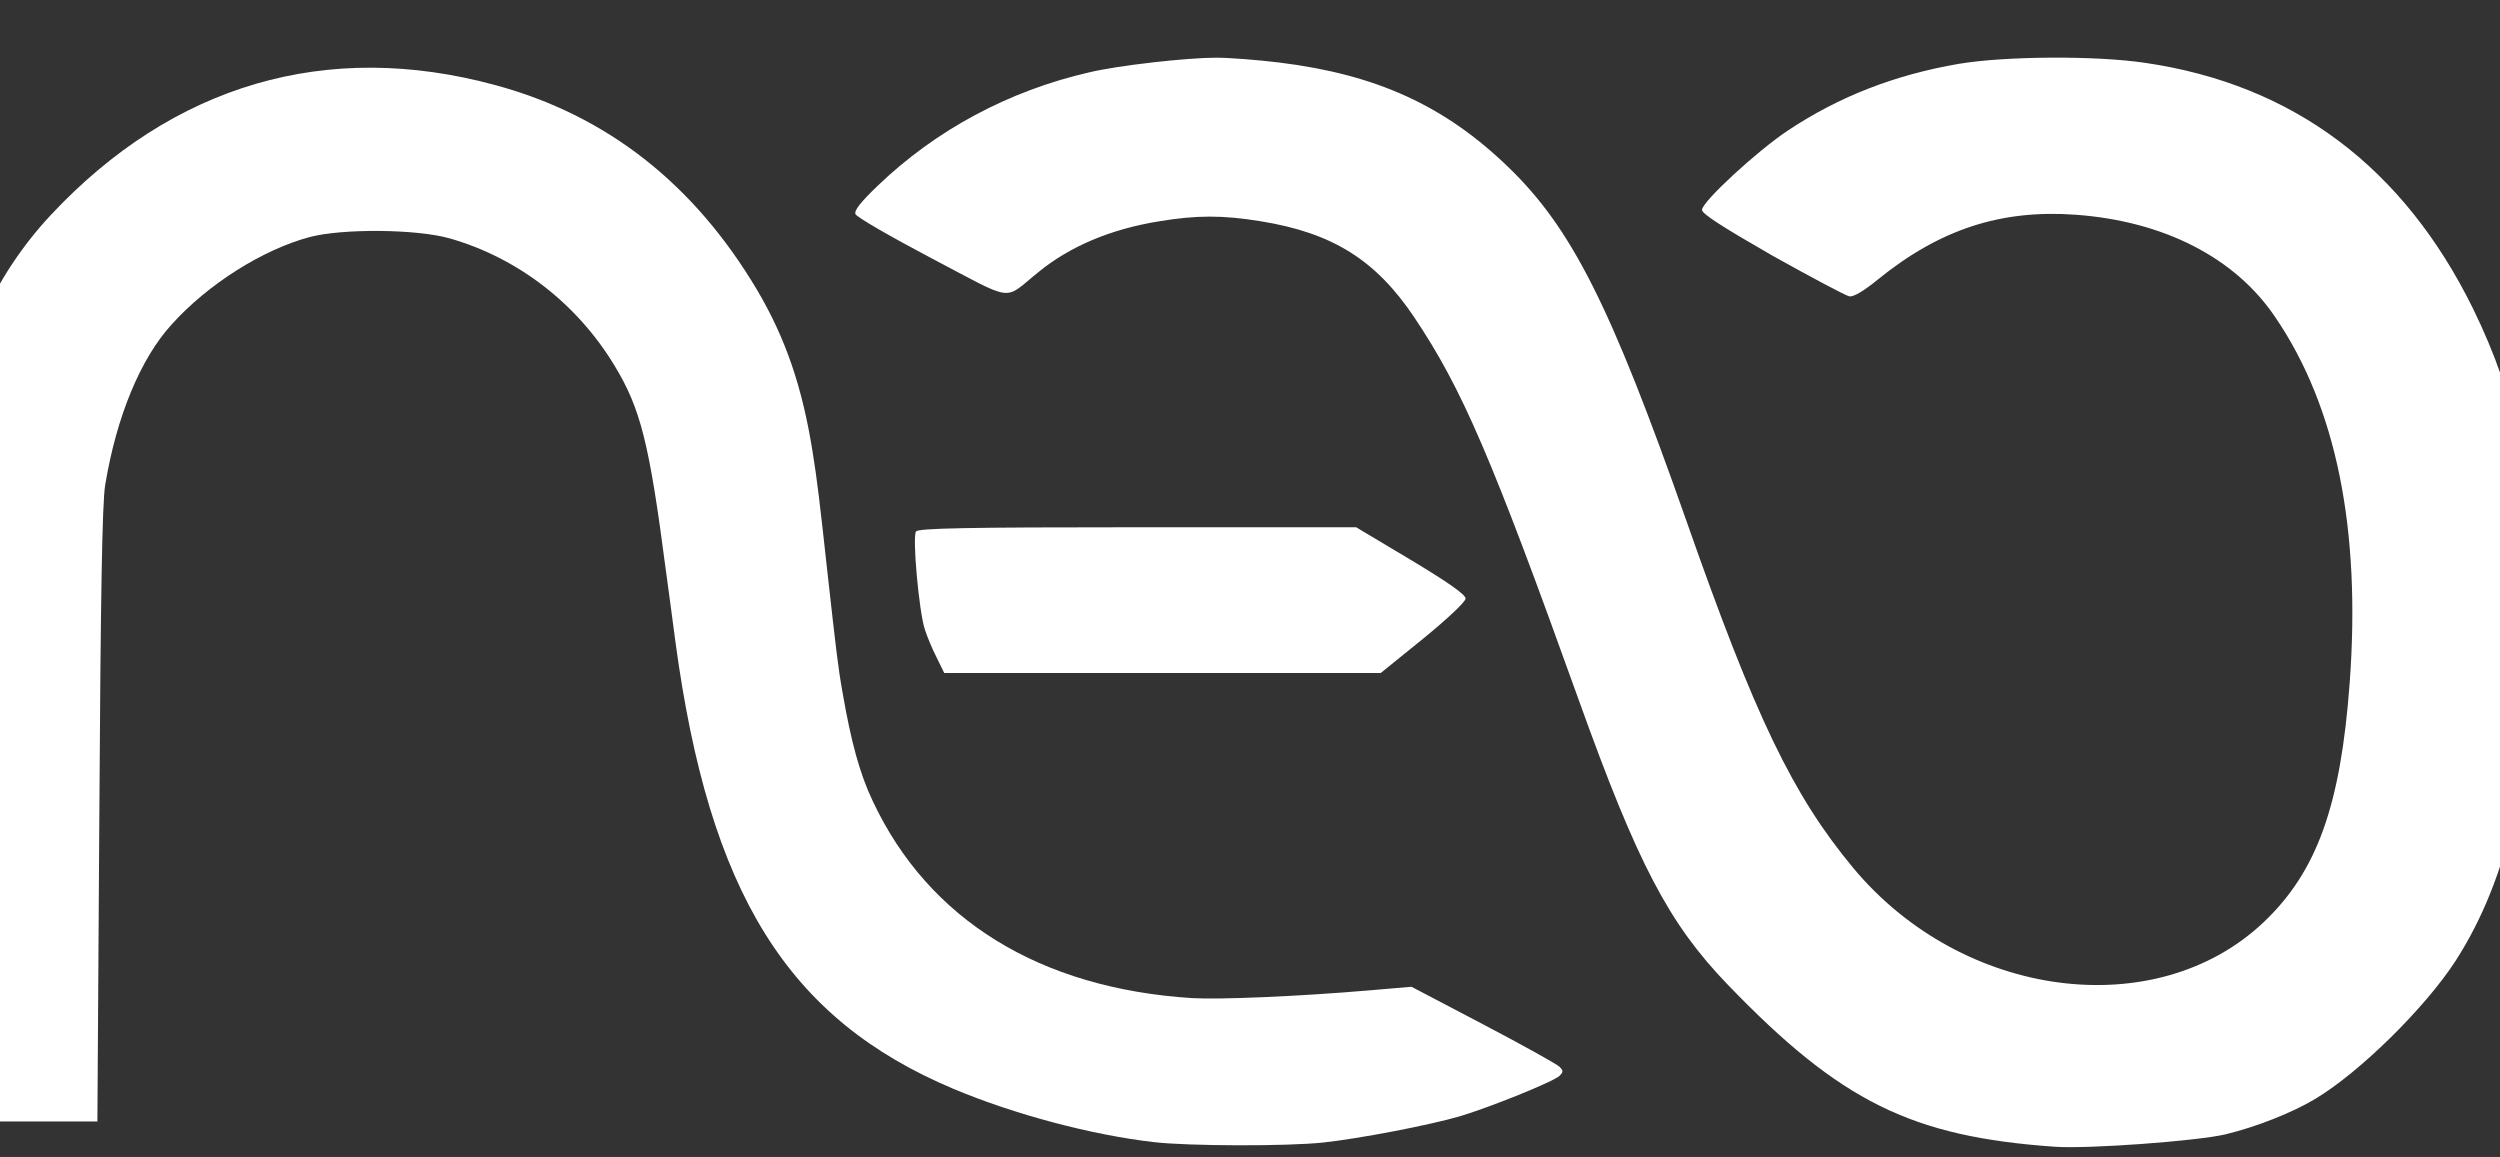 <svg class="img-fluid" id="outputsvg" xmlns="http://www.w3.org/2000/svg" style="transform: matrix(1.114, 0, 0, 1.114, -27, 2); transform-origin: 50% 50%; cursor: move; transition: none 0s ease 0s;" width="860" height="398" viewBox="0 0 8600 3980"><rect x="0" y="0" width="8600" height="3980" fill="#333333" stroke="none"/><g id="l3R0U2dPKrG10cFOqlvPdkv" fill="rgb(255,255,255)" style="transform: none;"><g style="transform: none;"><path id="py6b9pk8K" d="M6810 3743 c-443 -31 -662 -139 -1010 -500 -182 -189 -278 -371 -460 -878 -271 -755 -361 -963 -509 -1184 -119 -177 -252 -260 -474 -296 -116 -19 -198 -19 -312 0 -150 24 -276 77 -374 157 -111 89 -68 95 -329 -42 -127 -67 -233 -128 -236 -137 -5 -11 17 -38 68 -87 179 -172 405 -294 655 -351 88 -21 299 -45 391 -45 42 0 129 7 195 15 300 37 510 133 706 322 197 190 317 429 549 1088 215 614 331 853 517 1077 337 405 935 483 1268 167 164 -156 237 -359 265 -738 35 -475 -41 -853 -230 -1130 -124 -184 -344 -296 -615 -316 -232 -17 -421 45 -612 200 -44 36 -75 54 -88 52 -11 -2 -118 -59 -238 -126 -155 -89 -217 -129 -217 -141 0 -25 169 -181 265 -245 158 -105 330 -172 528 -206 143 -24 422 -26 576 -3 457 67 797 322 1012 759 136 278 189 538 189 930 -1 482 -78 828 -243 1084 -94 145 -296 344 -433 426 -71 43 -186 88 -279 110 -92 21 -424 45 -525 38z"></path><path id="psh876l4n" d="M4030 3729 c-194 -22 -434 -86 -622 -165 -512 -216 -753 -603 -858 -1380 -11 -82 -24 -183 -30 -224 -51 -392 -78 -497 -158 -629 -116 -192 -299 -333 -509 -393 -102 -29 -331 -31 -433 -4 -145 39 -313 145 -425 269 -97 106 -171 285 -206 497 -9 54 -14 336 -18 1020 l-6 945 -240 0 -240 0 -3 -975 c-2 -866 -1 -988 14 -1095 42 -302 148 -539 325 -729 378 -404 853 -543 1374 -401 343 93 612 304 807 632 88 149 140 300 172 503 14 87 21 147 46 375 26 232 32 287 46 365 26 151 53 251 93 335 172 367 516 579 986 609 84 5 328 -5 549 -24 l129 -11 221 116 c122 64 228 123 236 131 12 12 12 16 0 28 -18 18 -217 98 -308 125 -96 28 -311 69 -422 81 -113 12 -415 11 -520 -1z"></path><path id="ppTfK6ikT" d="M3357 2233 c-14 -27 -30 -66 -37 -88 -18 -55 -39 -287 -27 -302 7 -10 156 -13 684 -13 l675 0 169 101 c115 69 169 107 169 119 0 10 -54 61 -131 124 l-131 106 -674 0 -674 0 -23 -47z"></path></g></g><g id="l5rRJq6eZU2QOiQ7Slxm8LE" fill="rgb(247,247,247)" style="transform: none;"><g style="transform: none;"></g></g><g id="l1fmXpmumAr3KGdbvwv16ET" fill="rgb(239,239,239)" style="transform: none;"><g style="transform: none;"></g></g><g id="l3MBb30PgLjkn1QPSuZN0C7" fill="rgb(222,222,222)" style="transform: none;"><g style="transform: none;"></g></g><g id="l2sy1dKDjey9Xxgg6NJANiL" fill="rgb(214,214,214)" style="transform: none;"><g style="transform: none;"></g></g><g id="l2nlMwiS6hTCE2wHQcWMwEJ" fill="rgb(206,206,206)" style="transform: none;"><g style="transform: none;"></g></g><g id="lLkWO4iZm5Qc00MROAf9ES" fill="rgb(197,197,197)" style="transform: none;"><g style="transform: none;"></g></g><g id="lOpiFWZCtKCBJeSgSKkLvh" fill="rgb(189,189,189)" style="transform: none;"><g style="transform: none;"></g></g><g id="l2KjWHFu3ps0Lta3ArKoweU" fill="rgb(181,181,181)" style="transform: none;"><g style="transform: none;"></g></g><g id="l13g7CTstZq9IqtNuv2zVIe" fill="rgb(173,173,173)" style="transform: none;"><g style="transform: none;"></g></g><g id="l52kMjgLaNiHr47X8ePqTun" fill="rgb(165,165,165)" style="transform: none;"><g style="transform: none;"></g></g><g id="l1WpsbDkjXozXn7U5ExPkfz" fill="rgb(156,156,156)" style="transform: none;"><g style="transform: none;"></g></g><g id="l2fzZxAD8NxQOlNANtSm7PO" fill="rgb(148,148,148)" style="transform: none;"><g style="transform: none;"></g></g><g id="l3kwOdZbNvJLw7i1YYAsWnu" fill="rgb(140,140,140)" style="transform: none;"><g style="transform: none;"></g></g><g id="l7mEO28C44gFmxd0sqAoJdX" fill="rgb(132,132,132)" style="transform: none;"><g style="transform: none;"></g></g><g id="lpNxqNCjSNtiIDmSUouC6A" fill="rgb(123,123,123)" style="transform: none;"><g style="transform: none;"></g></g><g id="l59ETZk66aoUPVrD68QT9pG" fill="rgb(115,115,115)" style="transform: none;"><g style="transform: none;"></g></g><g id="l7ITv2dADrOjNFZhwuyW2QK" fill="rgb(107,107,107)" style="transform: none;"><g style="transform: none;"></g></g><g id="l6a3KeJJuKg3MYqkoynfsbL" fill="rgb(99,99,99)" style="transform: none;"><g style="transform: none;"></g></g><g id="l35rm7ZgXkuWhRIn2XxelBB" fill="rgb(90,90,90)" style="transform: none;"><g style="transform: none;"></g></g><g id="l52YXjUt8nYk0sgKqSOZrc8" fill="rgb(82,82,82)" style="transform: none;"><g style="transform: none;"></g></g><g id="l2Gp743sy7g7ETVslLwJsR6" fill="rgb(74,74,74)" style="transform: none;"><g style="transform: none;"></g></g><g id="l5orv4eEY6vWtlzxwyPu8gB" fill="rgb(66,66,66)" style="transform: none;"><g style="transform: none;"></g></g><g id="l6k9IhVOwkRQMvfjKATt8R" fill="rgb(58,58,58)" style="transform: none;"><g style="transform: none;"></g></g><g id="l14zedZDKVBzGq9OB7APwDG" fill="rgb(49,49,49)" style="transform: none;"><g style="transform: none;"></g></g><g id="l1yTrh6icAayJNPjeFlmK3M" fill="rgb(41,41,41)" style="transform: none;"><g style="transform: none;"></g></g><g id="lqOk3m5VjuXt7hpFxBw9ra" fill="rgb(33,33,33)" style="transform: none;"><g style="transform: none;"></g></g><g id="l38ypvvNeTKjceujtLLqzgz" fill="rgb(25,25,25)" style="transform: none;"><g style="transform: none;"></g></g><g id="l3MCdzC9iScTDAN2OlEmEl" fill="rgb(16,16,16)" style="transform: none;"><g style="transform: none;"></g></g><g id="l2mGEeARfCGdbDohIjV1BBK" fill="rgb(8,8,8)" style="transform: none;"><g style="transform: none;"></g></g><g id="l5Uh0DftrQCAa5dMIdlk2pC" fill="rgb(0,0,0)" style="transform: none;"><g style="transform: none;"></g></g></svg>
